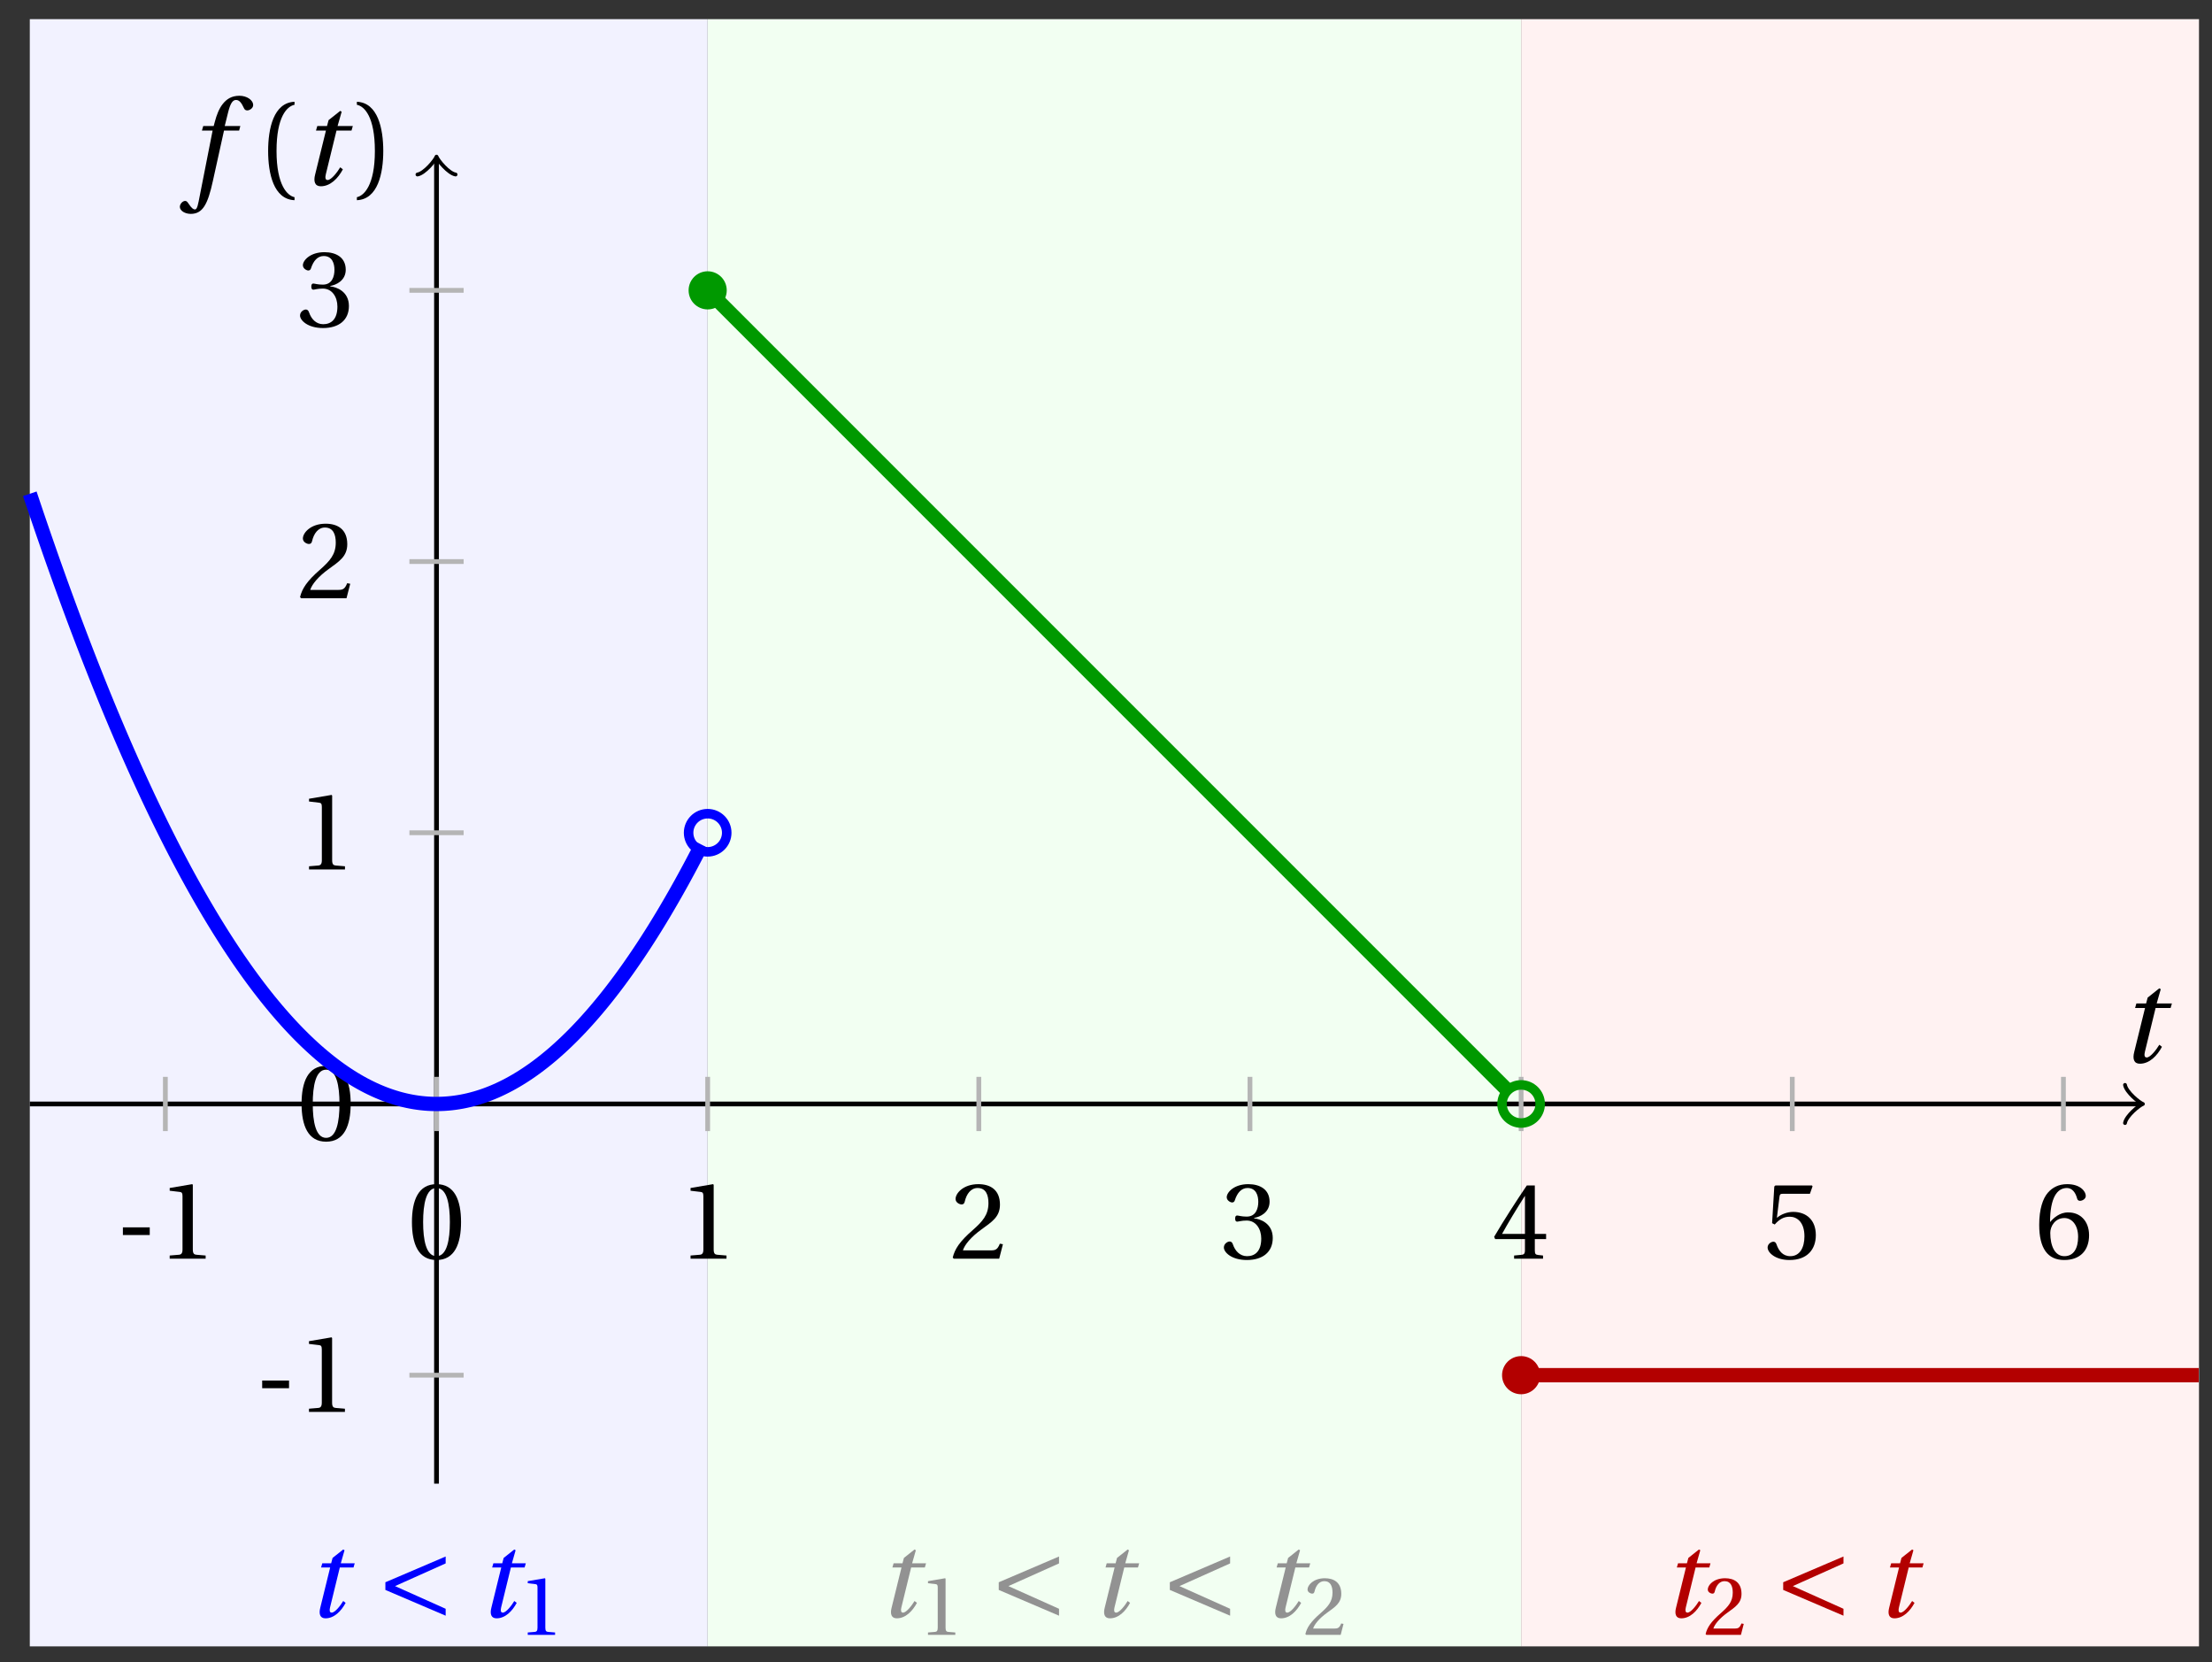<svg xmlns="http://www.w3.org/2000/svg" xmlns:xlink="http://www.w3.org/1999/xlink" version="1.1" width="185" height="139" viewBox="0 0 185 139">
<rect x="0" y="0" width="185" height="139" fill="#333333" stroke="none"/>
<defs>
<path id="font_1_2" d="M.428 .452 .439 .49H.312L.346 .609 .334 .616 .237 .539 .224 .49H.143L.132 .452H.215L.125 .086C.11 .029 .122-.012 .172-.012 .252-.012 .316 .054 .356 .129L.334 .146C.311 .107 .26 .04 .229 .04 .208 .04 .208 .063 .214 .088L.303 .452H.428Z"/>
<path id="font_1_1" d="M.432 .49H.302L.33 .603C.349 .679 .368 .707 .396 .707 .423 .707 .441 .685 .463 .637 .468 .627 .475 .62 .49 .62 .51 .62 .539 .639 .539 .664 .539 .707 .485 .742 .425 .742 .36 .742 .318 .715 .285 .673 .254 .634 .234 .58 .22 .527L.21 .49H.123L.112 .452H.201L.085-.137C.073-.199 .063-.205 .053-.205 .042-.205 .027-.197 0-.156-.007-.146-.014-.134-.027-.134-.049-.134-.072-.159-.072-.184-.071-.217-.028-.242 .019-.242 .119-.242 .161-.161 .203 .031L.296 .452H.422L.432 .49Z"/>
<path id="font_2_1" d="M.175 .282C.175 .568 .262 .654 .325 .667V.692C.15 .685 .105 .468 .105 .282 .105 .096 .15-.121 .325-.128V-.103C.267-.091 .175-.006 .175 .282Z"/>
<path id="font_2_2" d="M.175 .282C.175-.006 .083-.091 .025-.103V-.128C.2-.121 .245 .096 .245 .282 .245 .468 .2 .685 .025 .692V.667C.088 .654 .175 .568 .175 .282Z"/>
<path id="font_2_3" d="M.074 .286V.216H.319V.286H.074Z"/>
<path id="font_2_5" d="M.437 0V.029L.353 .036C.332 .038 .32 .046 .32 .085V.674L.315 .68 .109 .645V.62L.202 .609C.219 .607 .226 .599 .226 .57V.085C.226 .066 .223 .054 .217 .047 .212 .04 .204 .037 .193 .036L.109 .029V0H.437Z"/>
<path id="font_2_4" d="M.265 .645C.36 .645 .387 .497 .387 .334 .387 .171 .36 .023 .265 .023 .17 .023 .143 .171 .143 .334 .143 .497 .17 .645 .265 .645M.265 .68C.1 .68 .041 .534 .041 .334 .041 .134 .1-.012 .265-.012 .43-.012 .489 .134 .489 .334 .489 .534 .43 .68 .265 .68Z"/>
<path id="font_2_6" d="M.485 .132 .457 .137C.436 .083 .416 .076 .376 .076H.12C.136 .128 .195 .199 .288 .266 .384 .336 .458 .381 .458 .493 .458 .632 .366 .68 .261 .68 .124 .68 .053 .597 .053 .545 .053 .511 .091 .495 .108 .495 .126 .495 .133 .505 .137 .522 .153 .59 .192 .645 .254 .645 .331 .645 .353 .58 .353 .507 .353 .4 .299 .34 .212 .263 .089 .156 .046 .088 .027 .01L.037 0H.451L.485 .132Z"/>
<path id="font_2_7" d="M.13 .366C.13 .349 .135 .338 .148 .338 .16 .338 .187 .348 .235 .348 .32 .348 .368 .271 .368 .184 .368 .065 .309 .023 .238 .023 .172 .023 .129 .073 .11 .129 .104 .148 .094 .157 .08 .157 .062 .157 .027 .138 .027 .102 .027 .059 .096-.012 .237-.012 .382-.012 .473 .061 .473 .189 .473 .323 .358 .363 .303 .368V.372C.357 .381 .444 .421 .444 .52 .444 .631 .357 .68 .25 .68 .118 .68 .053 .604 .053 .561 .053 .53 .088 .513 .102 .513 .115 .513 .123 .52 .127 .533 .149 .601 .187 .645 .243 .645 .322 .645 .341 .575 .341 .519 .341 .459 .32 .384 .235 .384 .187 .384 .16 .394 .148 .394 .135 .394 .13 .384 .13 .366Z"/>
<path id="font_2_8" d="M.3 .179V.077C.3 .043 .289 .037 .265 .035L.201 .029V0H.465V.029L.42 .034C.397 .037 .39 .043 .39 .077V.179H.493V.226H.39V.668H.317C.223 .53 .111 .356 .019 .2L.028 .179H.3M.091 .226C.151 .335 .221 .45 .298 .571H.3V.226H.091Z"/>
<path id="font_2_9" d="M.426 .592 .45 .66 .445 .668H.111L.101 .659 .081 .324 .105 .312C.147 .36 .188 .383 .242 .383 .306 .383 .376 .336 .376 .204 .376 .101 .334 .023 .247 .023 .177 .023 .141 .074 .121 .131 .116 .146 .107 .155 .093 .155 .073 .155 .04 .135 .04 .102 .04 .056 .11-.012 .24-.012 .405-.012 .48 .088 .48 .215 .48 .355 .392 .427 .273 .427 .218 .427 .159 .403 .127 .374L.125 .376 .148 .563C.151 .588 .158 .592 .177 .592H.426Z"/>
<path id="font_2_10" d="M.272-.012C.42-.012 .499 .078 .499 .214 .499 .349 .412 .424 .308 .422 .232 .424 .172 .369 .145 .336H.143C.144 .556 .207 .645 .297 .645 .343 .645 .375 .606 .39 .549 .393 .537 .401 .528 .416 .528 .438 .528 .469 .545 .469 .573 .469 .613 .42 .68 .3 .68 .221 .68 .165 .65 .123 .602 .078 .55 .044 .454 .044 .309 .044 .093 .122-.012 .272-.012M.274 .371C.337 .371 .399 .314 .399 .199 .399 .094 .358 .023 .274 .023 .187 .023 .145 .116 .145 .236 .145 .297 .19 .371 .274 .371Z"/>
<path id="font_3_1" d="M.635 .075 .173 .282 .635 .489V.552L.085 .317V.247L.635 .012V.075Z"/>
</defs>
<path transform="matrix(1,0,0,-1,36.508,92.311)" d="M-34.016-45.355V90.71H22.678V-45.355ZM22.678 90.71" fill="#f2f2ff"/>
<path transform="matrix(1,0,0,-1,36.508,92.311)" d="M22.678-45.355V90.71H90.71V-45.355ZM90.71 90.71" fill="#f2fff2"/>
<path transform="matrix(1,0,0,-1,36.508,92.311)" d="M90.71-45.355V90.71H147.404V-45.355ZM147.404 90.71" fill="#fff2f2"/>
<path transform="matrix(1,0,0,-1,36.508,92.311)" stroke-width=".399" stroke-linecap="butt" stroke-miterlimit="10" stroke-linejoin="miter" fill="none" stroke="#000000" d="M-34.016 0H142.41"/>
<path transform="matrix(1,0,0,-1,178.921,92.311)" stroke-width=".319" stroke-linecap="round" stroke-linejoin="round" fill="none" stroke="#000000" d="M-1.196 1.594C-1.096 .996 0 .1 .299 0 0-.1-1.096-.996-1.196-1.594"/>
<use data-text="t" xlink:href="#font_1_2" transform="matrix(10.037,0,0,-10.037,177.241,88.825)"/>
<path transform="matrix(1,0,0,-1,36.508,92.311)" stroke-width=".399" stroke-linecap="butt" stroke-miterlimit="10" stroke-linejoin="miter" fill="none" stroke="#000000" d="M0-31.748V78.913"/>
<path transform="matrix(0,-1,-1,-0,36.508,13.396)" stroke-width=".319" stroke-linecap="round" stroke-linejoin="round" fill="none" stroke="#000000" d="M-1.196 1.594C-1.096 .996 0 .1 .299 0 0-.1-1.096-.996-1.196-1.594"/>
<use data-text="f" xlink:href="#font_1_1" transform="matrix(10.037,0,0,-10.037,15.764,15.455)"/>
<use data-text="(" xlink:href="#font_2_1" transform="matrix(10.037,0,0,-10.037,21.371,15.455)"/>
<use data-text="t" xlink:href="#font_1_2" transform="matrix(10.037,0,0,-10.037,25.102,15.455)"/>
<use data-text=")" xlink:href="#font_2_2" transform="matrix(10.037,0,0,-10.037,29.596,15.455)"/>
<path transform="matrix(1,0,0,-1,36.508,92.311)" stroke-width=".399" stroke-linecap="butt" stroke-miterlimit="10" stroke-linejoin="miter" fill="none" stroke="#b5b5b5" d="M-22.678 2.268V-2.268"/>
<use data-text="-" xlink:href="#font_2_3" transform="matrix(9.166,0,0,-9.166,9.6,105.249)"/>
<use data-text="1" xlink:href="#font_2_5" transform="matrix(9.166,0,0,-9.166,13.193,105.249)"/>
<path transform="matrix(1,0,0,-1,36.508,92.311)" stroke-width=".399" stroke-linecap="butt" stroke-miterlimit="10" stroke-linejoin="miter" fill="none" stroke="#b5b5b5" d="M0 2.268V-2.268"/>
<use data-text="0" xlink:href="#font_2_4" transform="matrix(9.166,0,0,-9.166,34.077,105.249)"/>
<path transform="matrix(1,0,0,-1,36.508,92.311)" stroke-width=".399" stroke-linecap="butt" stroke-miterlimit="10" stroke-linejoin="miter" fill="none" stroke="#b5b5b5" d="M22.678 2.268V-2.268"/>
<use data-text="1" xlink:href="#font_2_5" transform="matrix(9.166,0,0,-9.166,56.755,105.249)"/>
<path transform="matrix(1,0,0,-1,36.508,92.311)" stroke-width=".399" stroke-linecap="butt" stroke-miterlimit="10" stroke-linejoin="miter" fill="none" stroke="#b5b5b5" d="M45.355 2.268V-2.268"/>
<use data-text="2" xlink:href="#font_2_6" transform="matrix(9.166,0,0,-9.166,79.433,105.249)"/>
<path transform="matrix(1,0,0,-1,36.508,92.311)" stroke-width=".399" stroke-linecap="butt" stroke-miterlimit="10" stroke-linejoin="miter" fill="none" stroke="#b5b5b5" d="M68.033 2.268V-2.268"/>
<use data-text="3" xlink:href="#font_2_7" transform="matrix(9.166,0,0,-9.166,102.111,105.249)"/>
<path transform="matrix(1,0,0,-1,36.508,92.311)" stroke-width=".399" stroke-linecap="butt" stroke-miterlimit="10" stroke-linejoin="miter" fill="none" stroke="#b5b5b5" d="M90.71 2.268V-2.268"/>
<use data-text="4" xlink:href="#font_2_8" transform="matrix(9.166,0,0,-9.166,124.789,105.249)"/>
<path transform="matrix(1,0,0,-1,36.508,92.311)" stroke-width=".399" stroke-linecap="butt" stroke-miterlimit="10" stroke-linejoin="miter" fill="none" stroke="#b5b5b5" d="M113.388 2.268V-2.268"/>
<use data-text="5" xlink:href="#font_2_9" transform="matrix(9.166,0,0,-9.166,147.467,105.249)"/>
<path transform="matrix(1,0,0,-1,36.508,92.311)" stroke-width=".399" stroke-linecap="butt" stroke-miterlimit="10" stroke-linejoin="miter" fill="none" stroke="#b5b5b5" d="M136.065 2.268V-2.268"/>
<use data-text="6" xlink:href="#font_2_10" transform="matrix(9.166,0,0,-9.166,170.145,105.249)"/>
<path transform="matrix(1,0,0,-1,36.508,92.311)" stroke-width=".399" stroke-linecap="butt" stroke-miterlimit="10" stroke-linejoin="miter" fill="none" stroke="#b5b5b5" d="M2.268-22.678H-2.268"/>
<use data-text="-" xlink:href="#font_2_3" transform="matrix(9.166,0,0,-9.166,21.249,118.058)"/>
<use data-text="1" xlink:href="#font_2_5" transform="matrix(9.166,0,0,-9.166,24.842,118.058)"/>
<path transform="matrix(1,0,0,-1,36.508,92.311)" stroke-width=".399" stroke-linecap="butt" stroke-miterlimit="10" stroke-linejoin="miter" fill="none" stroke="#b5b5b5" d="M2.268 0H-2.268"/>
<use data-text="0" xlink:href="#font_2_4" transform="matrix(9.166,0,0,-9.166,24.846,95.355)"/>
<path transform="matrix(1,0,0,-1,36.508,92.311)" stroke-width=".399" stroke-linecap="butt" stroke-miterlimit="10" stroke-linejoin="miter" fill="none" stroke="#b5b5b5" d="M2.268 22.678H-2.268"/>
<use data-text="1" xlink:href="#font_2_5" transform="matrix(9.166,0,0,-9.166,24.846,72.702)"/>
<path transform="matrix(1,0,0,-1,36.508,92.311)" stroke-width=".399" stroke-linecap="butt" stroke-miterlimit="10" stroke-linejoin="miter" fill="none" stroke="#b5b5b5" d="M2.268 45.355H-2.268"/>
<use data-text="2" xlink:href="#font_2_6" transform="matrix(9.166,0,0,-9.166,24.846,50.023)"/>
<path transform="matrix(1,0,0,-1,36.508,92.311)" stroke-width=".399" stroke-linecap="butt" stroke-miterlimit="10" stroke-linejoin="miter" fill="none" stroke="#b5b5b5" d="M2.268 68.033H-2.268"/>
<use data-text="3" xlink:href="#font_2_7" transform="matrix(9.166,0,0,-9.166,24.846,27.32)"/>
<path transform="matrix(1,0,0,-1,36.508,92.311)" stroke-width="1.196" stroke-linecap="butt" stroke-miterlimit="10" stroke-linejoin="miter" fill="none" stroke="#0000ff" d="M-34.016 51.024-33.734 50.181-33.452 49.344-33.169 48.515-32.887 47.692-32.604 46.877-32.322 46.068-32.04 45.267-31.757 44.473-31.475 43.685-31.193 42.905-30.91 42.132-30.628 41.366-30.346 40.606-30.063 39.854-29.781 39.109-29.498 38.371-29.216 37.64-28.934 36.916-28.651 36.199-28.369 35.489-28.087 34.786-27.804 34.09-27.522 33.401-27.24 32.719-26.957 32.045-26.675 31.377-26.393 30.716-26.11 30.062-25.828 29.415-25.545 28.776-25.263 28.143-24.981 27.518-24.698 26.899-24.416 26.288-24.134 25.683-23.851 25.086-23.569 24.495-23.287 23.912-23.004 23.335-22.722 22.766-22.439 22.204-22.157 21.648-21.875 21.1-21.592 20.559-21.31 20.025-21.028 19.497-20.745 18.977-20.463 18.465-20.181 17.958-19.898 17.459-19.616 16.967-19.333 16.483-19.051 16.004-18.769 15.534-18.486 15.07-18.204 14.613-17.922 14.163-17.639 13.72-17.357 13.284-17.075 12.856-16.792 12.434-16.51 12.019-16.227 11.612-15.945 11.211-15.663 10.818-15.38 10.431-15.098 10.052-14.816 9.679-14.533 9.314-14.251 8.955-13.969 8.604-13.686 8.26-13.404 7.922-13.121 7.592-12.839 7.269-12.557 6.953-12.274 6.643-11.992 6.341-11.71 6.046-11.427 5.758-11.145 5.477-10.863 5.203-10.58 4.936-10.298 4.676-10.016 4.423-9.733 4.177-9.451 3.939-9.168 3.707-8.886 3.482-8.604 3.264-8.321 3.053-8.039 2.85-7.757 2.653-7.474 2.463-7.192 2.281-6.91 2.105-6.627 1.936-6.345 1.775-6.062 1.62-5.78 1.473-5.498 1.333-5.215 1.199-4.933 1.073-4.651 .954-4.368 .841-4.086 .736-3.804 .638-3.521 .547-3.239 .462-2.956 .385-2.674 .315-2.392 .252-2.109 .196-1.827 .147-1.545 .105-1.262 .07-.98 .042-.698 .021-.415 .007-.133 .001H.149L.432 .008 .714 .022 .997 .044 1.279 .072 1.561 .107 1.844 .15 2.126 .199 2.408 .256 2.691 .319 2.973 .39 3.255 .467 3.538 .552 3.82 .643 4.103 .742 4.385 .848 4.667 .96 4.95 1.08 5.232 1.207 5.514 1.341 5.797 1.482 6.079 1.629 6.361 1.784 6.644 1.946 6.926 2.115 7.209 2.291 7.491 2.474 7.773 2.664 8.056 2.861 8.338 3.065 8.62 3.277 8.903 3.495 9.185 3.72 9.467 3.952 9.75 4.191 10.032 4.438 10.314 4.691 10.597 4.952 10.879 5.219 11.162 5.494 11.444 5.775 11.726 6.063 12.009 6.359 12.291 6.661 12.573 6.971 12.856 7.288 13.138 7.611 13.42 7.942 13.703 8.28 13.985 8.624 14.268 8.976 14.55 9.335 14.832 9.701 15.115 10.074 15.397 10.454 15.679 10.841 15.962 11.235 16.244 11.636 16.526 12.044 16.809 12.459 17.091 12.881 17.374 13.31 17.656 13.746 17.938 14.189 18.221 14.64 18.503 15.097 18.785 15.561 19.068 16.032 19.35 16.511 19.632 16.996 19.915 17.488 20.197 17.988 20.48 18.494 20.762 19.008 21.044 19.528 21.327 20.056 21.609 20.591 21.891 21.132 22.174 21.681"/>
<path transform="matrix(1,0,0,-1,36.508,92.311)" stroke-width="1.196" stroke-linecap="butt" stroke-miterlimit="10" stroke-linejoin="miter" fill="none" stroke="#009900" d="M22.678 68.033 23.014 67.697 23.35 67.361 23.686 67.025 24.021 66.689 24.358 66.353 24.694 66.017 25.029 65.681 25.365 65.345 25.701 65.009 26.037 64.673 26.373 64.337 26.709 64.001 27.045 63.665 27.381 63.329 27.717 62.993 28.053 62.657 28.389 62.321 28.725 61.985 29.061 61.649 29.397 61.313 29.733 60.977 30.069 60.641 30.405 60.305 30.741 59.969 31.077 59.633 31.413 59.297 31.749 58.961 32.085 58.625 32.421 58.289 32.757 57.953 33.093 57.617 33.429 57.281 33.765 56.945 34.101 56.609 34.437 56.273 34.773 55.937 35.109 55.601 35.445 55.265 35.781 54.929 36.117 54.593 36.453 54.257 36.789 53.921 37.125 53.585 37.461 53.249 37.797 52.913 38.133 52.577 38.469 52.241 38.805 51.905 39.141 51.569 39.477 51.233 39.813 50.897 40.149 50.561 40.485 50.225 40.821 49.889 41.157 49.553 41.493 49.217 41.829 48.881 42.165 48.545 42.501 48.209 42.837 47.873 43.173 47.537 43.509 47.201 43.845 46.865 44.181 46.529 44.517 46.193 44.853 45.857 45.189 45.521 45.525 45.185 45.861 44.849 46.197 44.513 46.533 44.177 46.869 43.841 47.205 43.505 47.541 43.169 47.877 42.833 48.213 42.497 48.549 42.161 48.885 41.825 49.221 41.489 49.557 41.153 49.893 40.817 50.229 40.481 50.565 40.145 50.901 39.809 51.237 39.473 51.573 39.137 51.909 38.801 52.245 38.465 52.581 38.129 52.917 37.793 53.253 37.457 53.589 37.121 53.925 36.785 54.261 36.449 54.597 36.113 54.933 35.777 55.269 35.441 55.605 35.105 55.941 34.769 56.277 34.433 56.613 34.097 56.949 33.761 57.285 33.425 57.621 33.089 57.957 32.753 58.293 32.417 58.629 32.081 58.965 31.745 59.301 31.409 59.637 31.073 59.973 30.737 60.309 30.401 60.645 30.065 60.981 29.729 61.317 29.393 61.653 29.057 61.989 28.721 62.325 28.385 62.661 28.049 62.997 27.713 63.333 27.377 63.669 27.041 64.005 26.705 64.341 26.369 64.677 26.033 65.013 25.697 65.349 25.361 65.685 25.025 66.021 24.689 66.357 24.353 66.693 24.017 67.029 23.681 67.365 23.345 67.701 23.009 68.037 22.673 68.373 22.337 68.709 22.001 69.045 21.665 69.381 21.329 69.717 20.993 70.053 20.657 70.389 20.321 70.725 19.985 71.061 19.649 71.397 19.313 71.733 18.977 72.069 18.641 72.405 18.305 72.741 17.969 73.077 17.633 73.413 17.297 73.749 16.961 74.085 16.625 74.421 16.289 74.757 15.953 75.093 15.617 75.429 15.281 75.765 14.945 76.101 14.609 76.437 14.273 76.773 13.937 77.109 13.601 77.445 13.265 77.781 12.929 78.117 12.593 78.453 12.257 78.789 11.921 79.125 11.585 79.461 11.249 79.797 10.913 80.133 10.577 80.469 10.241 80.805 9.905 81.141 9.569 81.477 9.233 81.813 8.897 82.149 8.561 82.485 8.225 82.821 7.889 83.157 7.553 83.493 7.217 83.829 6.881 84.165 6.545 84.501 6.209 84.837 5.873 85.173 5.537 85.509 5.201 85.845 4.865 86.181 4.529 86.517 4.193 86.853 3.857 87.189 3.521 87.525 3.185 87.861 2.849 88.197 2.513 88.533 2.177 88.869 1.841 89.205 1.505 89.541 1.169"/>
<path transform="matrix(1,0,0,-1,36.508,92.311)" stroke-width="1.196" stroke-linecap="butt" stroke-miterlimit="10" stroke-linejoin="miter" fill="none" stroke="#b30000" d="M90.71-22.678H90.995 91.28 91.564 91.849 92.134 92.419 92.704 92.988 93.273 93.558 93.843 94.128 94.412 94.697 94.982 95.267 95.551 95.836 96.121 96.406 96.691 96.975 97.26 97.545 97.83 98.115 98.399 98.684 98.969 99.254 99.538 99.823 100.108 100.393 100.678 100.962 101.247 101.532 101.817 102.101 102.386 102.671 102.956 103.241 103.525 103.81 104.095 104.38 104.665 104.949 105.234 105.519 105.804 106.088 106.373 106.658 106.943 107.228 107.512 107.797 108.082 108.367 108.651 108.936 109.221 109.506 109.791 110.075 110.36 110.645 110.93 111.215 111.499 111.784 112.069 112.354 112.638 112.923 113.208 113.493 113.778 114.062 114.347 114.632 114.917 115.202 115.486 115.771 116.056 116.341 116.625 116.91 117.195 117.48 117.765 118.049 118.334 118.619 118.904 119.189 119.473 119.758 120.043 120.328 120.612 120.897 121.182 121.467 121.752 122.036 122.321 122.606 122.891 123.175 123.46 123.745 124.03 124.315 124.599 124.884 125.169 125.454 125.739 126.023 126.308 126.593 126.878 127.162 127.447 127.732 128.017 128.302 128.586 128.871 129.156 129.441 129.726 130.01 130.295 130.58 130.865 131.149 131.434 131.719 132.004 132.289 132.573 132.858 133.143 133.428 133.713 133.997 134.282 134.567 134.852 135.136 135.421 135.706 135.991 136.276 136.56 136.845 137.13 137.415 137.7 137.984 138.269 138.554 138.839 139.123 139.408 139.693 139.978 140.263 140.547 140.832 141.117 141.402 141.686 141.971 142.256 142.541 142.826 143.11 143.395 143.68 143.965 144.25 144.534 144.819 145.104 145.389 145.673 145.958 146.243 146.528 146.813 147.097 147.382"/>
<path transform="matrix(1,0,0,-1,36.508,92.311)" stroke-width=".797" stroke-linecap="butt" stroke-miterlimit="10" stroke-linejoin="miter" fill="none" stroke="#0000ff" d="M24.272 22.678C24.272 23.558 23.558 24.272 22.678 24.272 21.797 24.272 21.083 23.558 21.083 22.678 21.083 21.797 21.797 21.083 22.678 21.083 23.558 21.083 24.272 21.797 24.272 22.678ZM22.678 22.678"/>
<path transform="matrix(1,0,0,-1,36.508,92.311)" d="M24.272 68.033C24.272 68.913 23.558 69.627 22.678 69.627 21.797 69.627 21.083 68.913 21.083 68.033 21.083 67.152 21.797 66.439 22.678 66.439 23.558 66.439 24.272 67.152 24.272 68.033ZM22.678 68.033" fill="#009900"/>
<path transform="matrix(1,0,0,-1,36.508,92.311)" stroke-width=".797" stroke-linecap="butt" stroke-miterlimit="10" stroke-linejoin="miter" fill="none" stroke="#009900" d="M92.304 0C92.304 .88 91.591 1.594 90.71 1.594 89.83 1.594 89.116 .88 89.116 0 89.116-.88 89.83-1.594 90.71-1.594 91.591-1.594 92.304-.88 92.304 0ZM90.71 0"/>
<path transform="matrix(1,0,0,-1,36.508,92.311)" d="M92.304-22.678C92.304-21.797 91.591-21.083 90.71-21.083 89.83-21.083 89.116-21.797 89.116-22.678 89.116-23.558 89.83-24.272 90.71-24.272 91.591-24.272 92.304-23.558 92.304-22.678ZM90.71-22.678" fill="#b30000"/>
<use data-text="t" xlink:href="#font_1_2" transform="matrix(9.166,0,0,-9.166,25.643,135.21)" fill="#0000ff"/>
<use data-text="&#x003c;" xlink:href="#font_3_1" transform="matrix(9.166,0,0,-9.166,31.452,135.21)" fill="#0000ff"/>
<use data-text="t" xlink:href="#font_1_2" transform="matrix(9.166,0,0,-9.166,39.952,135.21)" fill="#0000ff"/>
<use data-text="1" xlink:href="#font_2_5" transform="matrix(6.966,0,0,-6.966,43.379,136.705)" fill="#0000ff"/>
<use data-text="t" xlink:href="#font_1_2" transform="matrix(9.166,0,0,-9.166,73.426,135.21)" fill="#929292"/>
<use data-text="1" xlink:href="#font_2_5" transform="matrix(6.966,0,0,-6.966,76.853,136.705)" fill="#929292"/>
<use data-text="&#x003c;" xlink:href="#font_3_1" transform="matrix(9.166,0,0,-9.166,82.751,135.21)" fill="#929292"/>
<use data-text="t" xlink:href="#font_1_2" transform="matrix(9.166,0,0,-9.166,91.25,135.21)" fill="#929292"/>
<use data-text="&#x003c;" xlink:href="#font_3_1" transform="matrix(9.166,0,0,-9.166,97.059,135.21)" fill="#929292"/>
<use data-text="t" xlink:href="#font_1_2" transform="matrix(9.166,0,0,-9.166,105.559,135.21)" fill="#929292"/>
<use data-text="2" xlink:href="#font_2_6" transform="matrix(6.966,0,0,-6.966,108.986,136.705)" fill="#929292"/>
<use data-text="t" xlink:href="#font_1_2" transform="matrix(9.166,0,0,-9.166,139.033,135.21)" fill="#b30000"/>
<use data-text="2" xlink:href="#font_2_6" transform="matrix(6.966,0,0,-6.966,142.46,136.705)" fill="#b30000"/>
<use data-text="&#x003c;" xlink:href="#font_3_1" transform="matrix(9.166,0,0,-9.166,148.358,135.21)" fill="#b30000"/>
<use data-text="t" xlink:href="#font_1_2" transform="matrix(9.166,0,0,-9.166,156.857,135.21)" fill="#b30000"/>
</svg>
